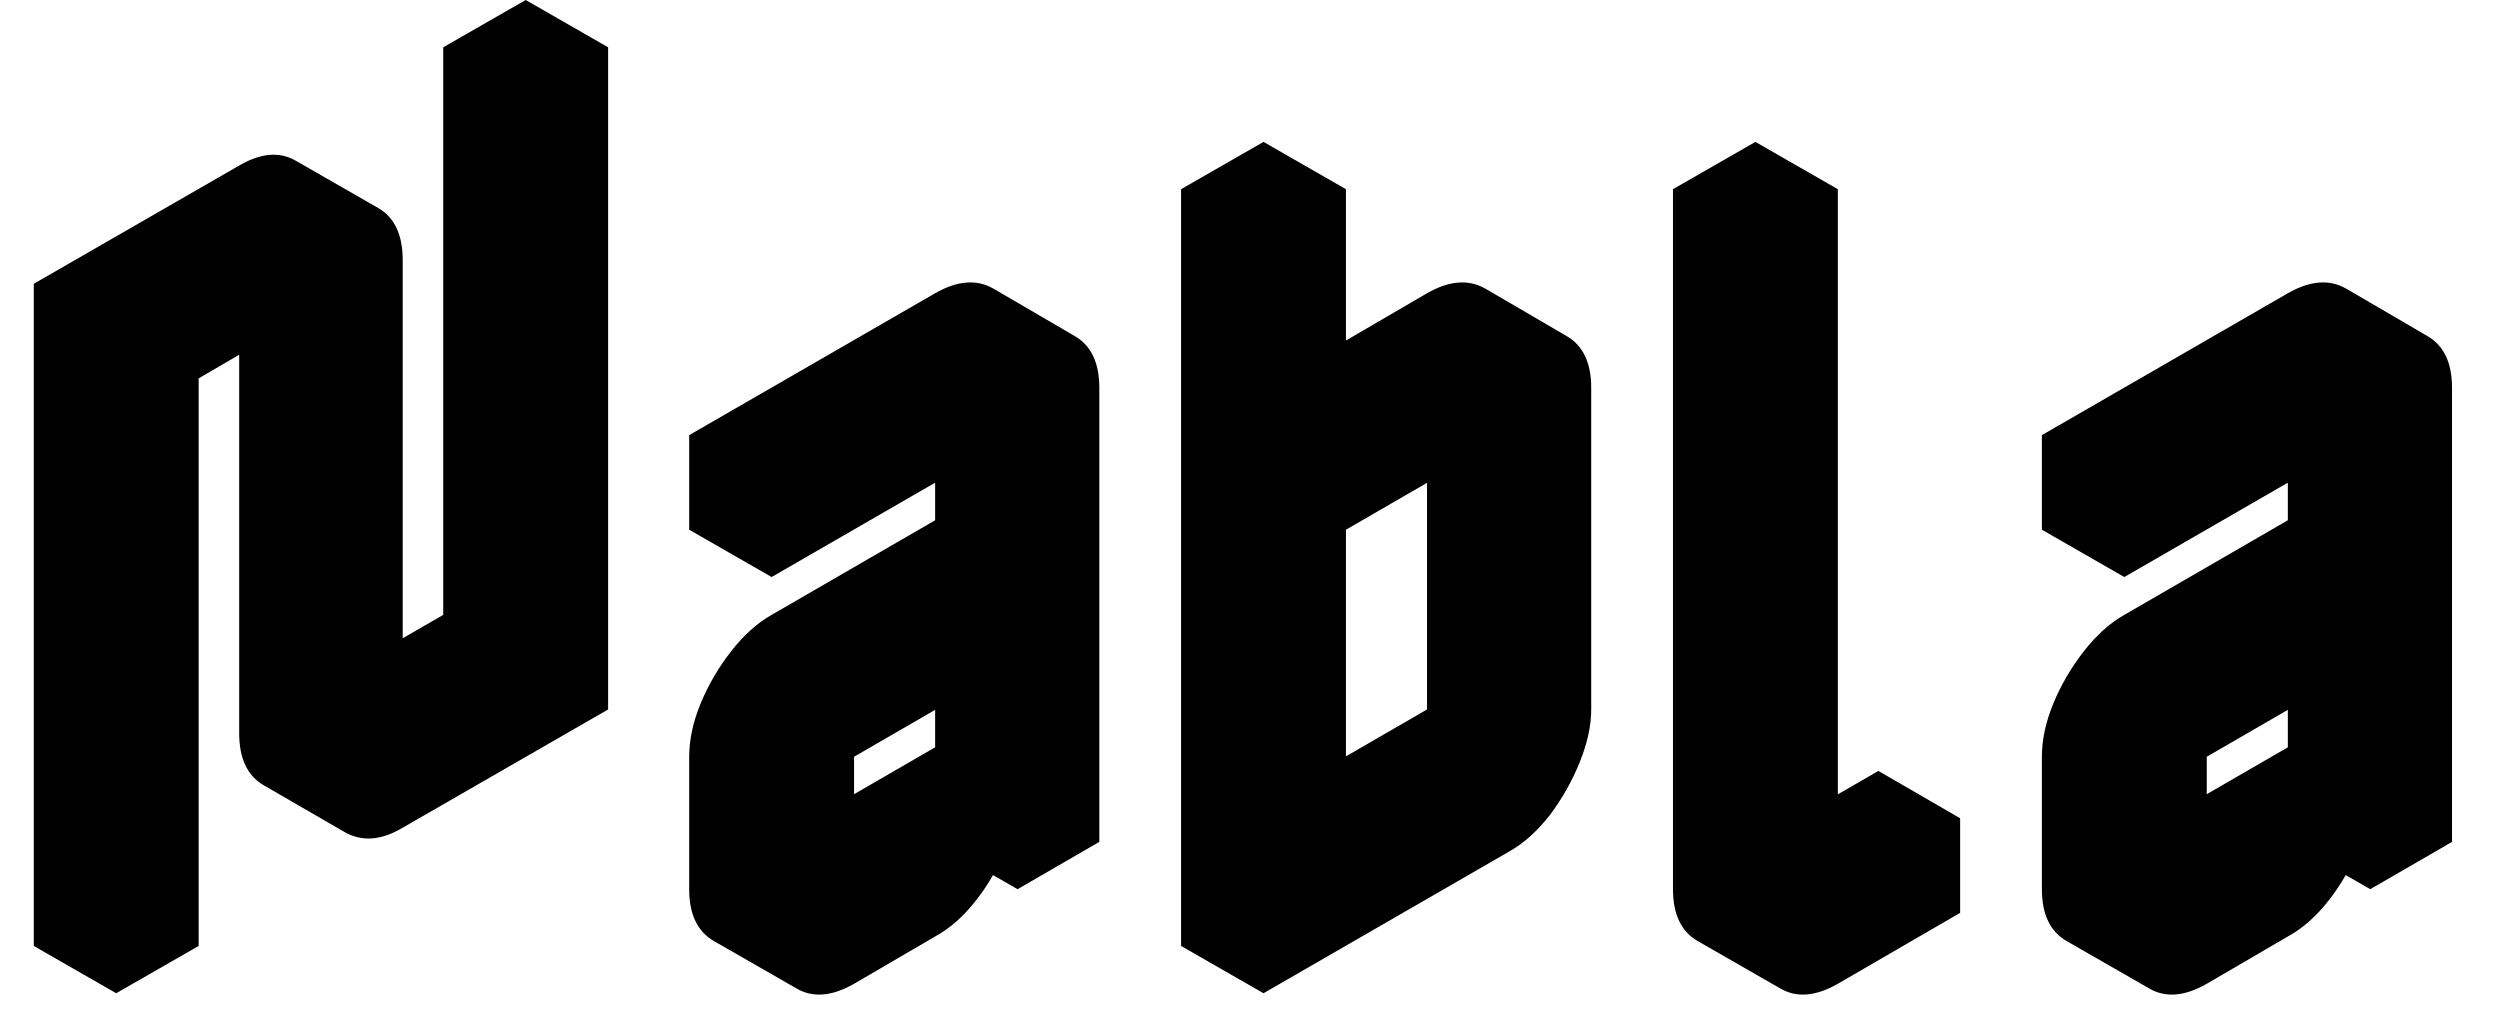 <svg width="37" height="15" viewBox="0 0 37 15" fill="none" xmlns="http://www.w3.org/2000/svg">
<path d="M1.72 4.9L4.74 3.15C5.067 2.963 5.353 2.94 5.6 3.08C5.84 3.22 5.96 3.477 5.96 3.85V10.85L7.78 9.8V1.4L9 0.7V10.5L5.96 12.25C5.647 12.437 5.363 12.46 5.11 12.32C4.863 12.18 4.74 11.923 4.74 11.55V4.55L2.94 5.6V14L1.72 14.7V4.9ZM7.78 0L9 0.7L7.78 1.4L6.56 0.7L7.78 0ZM6.56 0.7L7.78 1.4V9.8L6.56 9.1V0.7ZM6.56 9.1L7.78 9.8L5.96 10.85L4.74 10.15L6.56 9.1ZM3.54 3.85L4.74 4.55V11.55C4.74 11.923 4.863 12.18 5.11 12.32L3.9 11.62C3.66 11.48 3.54 11.223 3.54 10.85V3.85ZM4.38 2.38L5.6 3.08C5.353 2.94 5.067 2.963 4.74 3.15L1.72 4.9L0.5 4.2L3.54 2.45C3.86 2.263 4.14 2.24 4.38 2.38ZM0.5 4.2L1.72 4.9V14.7L0.5 14V4.2ZM11.42 8.54V7.14L15.06 5.04C15.38 4.853 15.66 4.83 15.9 4.97C16.147 5.11 16.27 5.367 16.27 5.74V12.46L15.06 13.16V11.76C15.06 12 15.003 12.26 14.89 12.54C14.783 12.82 14.637 13.08 14.45 13.32C14.263 13.56 14.06 13.74 13.84 13.86L12.64 14.56C12.313 14.747 12.03 14.77 11.79 14.63C11.543 14.49 11.42 14.233 11.42 13.86V11.9C11.42 11.647 11.477 11.383 11.59 11.11C11.703 10.837 11.853 10.58 12.04 10.34C12.227 10.1 12.427 9.92 12.64 9.8L15.06 8.4V6.44L11.42 8.54ZM12.64 11.2V13.16L15.06 11.76V9.8L12.64 11.2ZM13.84 5.74L15.06 6.44V8.4L13.84 7.7V5.74ZM13.84 11.06L15.06 11.76V13.16L13.84 12.46V11.06ZM13.84 9.1L15.06 9.8V11.76L13.84 11.06V9.1ZM13.84 11.06L15.06 11.76L12.64 13.16L11.42 12.46L13.84 11.06ZM13.84 7.7L15.06 8.4L12.64 9.8C12.427 9.92 12.227 10.1 12.04 10.34C11.853 10.58 11.703 10.837 11.59 11.11C11.477 11.383 11.42 11.647 11.42 11.9V13.86C11.42 14.233 11.543 14.49 11.79 14.63L10.57 13.93C10.323 13.79 10.2 13.533 10.2 13.16V11.2C10.2 10.947 10.257 10.683 10.37 10.41C10.483 10.137 10.633 9.88 10.82 9.64C11.007 9.4 11.207 9.22 11.42 9.1L13.84 7.7ZM14.7 4.27L15.9 4.97C15.66 4.83 15.38 4.853 15.06 5.04L11.42 7.14L10.2 6.44L13.84 4.34C14.167 4.153 14.453 4.13 14.7 4.27ZM10.2 6.44L11.42 7.14V8.54L10.2 7.84V6.44ZM21.12 5.74L22.34 5.04C22.66 4.853 22.94 4.83 23.18 4.97C23.427 5.11 23.55 5.367 23.55 5.74V10.5C23.55 10.74 23.493 11 23.38 11.28C23.267 11.56 23.12 11.82 22.94 12.06C22.753 12.3 22.553 12.48 22.34 12.6L18.7 14.7V3.5L19.92 2.8V7.84C19.92 7.587 19.977 7.323 20.09 7.05C20.203 6.777 20.35 6.52 20.53 6.28C20.71 6.04 20.907 5.86 21.12 5.74ZM22.34 11.2V6.44L19.92 7.84V12.6L22.34 11.2ZM21.12 5.74L22.34 6.44V11.2L21.12 10.5V5.74ZM21.12 10.5L22.34 11.2L19.92 12.6L18.7 11.9L21.12 10.5ZM21.98 4.27L23.18 4.97C22.94 4.83 22.66 4.853 22.34 5.04L21.12 5.74C20.907 5.86 20.71 6.04 20.53 6.28C20.35 6.52 20.203 6.777 20.09 7.05C19.977 7.323 19.92 7.587 19.92 7.84L18.7 7.14C18.7 6.887 18.757 6.623 18.87 6.35C18.983 6.077 19.133 5.82 19.32 5.58C19.507 5.34 19.707 5.16 19.92 5.04L21.12 4.34C21.447 4.153 21.733 4.13 21.98 4.27ZM18.7 2.1L19.92 2.8L18.7 3.5L17.48 2.8L18.7 2.1ZM17.48 2.8L18.7 3.5V14.7L17.48 14V2.8ZM27.2 2.8V13.16L29.01 12.11V13.51L27.2 14.56C26.873 14.747 26.59 14.77 26.35 14.63C26.103 14.49 25.98 14.233 25.98 13.86V3.5L27.2 2.8ZM25.98 2.1L27.2 2.8L25.98 3.5L24.76 2.8L25.98 2.1ZM27.8 11.41L29.01 12.11L27.2 13.16L25.98 12.46L27.8 11.41ZM24.76 2.8L25.98 3.5V13.86C25.98 14.233 26.103 14.49 26.35 14.63L25.13 13.93C24.883 13.79 24.76 13.533 24.76 13.16V2.8ZM31.44 8.54V7.14L35.08 5.04C35.4 4.853 35.68 4.83 35.92 4.97C36.167 5.11 36.29 5.367 36.29 5.74V12.46L35.08 13.16V11.76C35.08 12 35.023 12.26 34.91 12.54C34.803 12.82 34.657 13.08 34.47 13.32C34.283 13.56 34.08 13.74 33.86 13.86L32.66 14.56C32.333 14.747 32.05 14.77 31.81 14.63C31.563 14.49 31.44 14.233 31.44 13.86V11.9C31.44 11.647 31.497 11.383 31.61 11.11C31.723 10.837 31.873 10.58 32.06 10.34C32.247 10.1 32.447 9.92 32.66 9.8L35.08 8.4V6.44L31.44 8.54ZM32.66 11.2V13.16L35.08 11.76V9.8L32.66 11.2ZM33.86 5.74L35.08 6.44V8.4L33.86 7.7V5.74ZM33.86 11.06L35.08 11.76V13.16L33.86 12.46V11.06ZM33.86 9.1L35.08 9.8V11.76L33.86 11.06V9.1ZM33.86 11.06L35.08 11.76L32.66 13.16L31.44 12.46L33.86 11.06ZM33.86 7.7L35.08 8.4L32.66 9.8C32.447 9.92 32.247 10.1 32.06 10.34C31.873 10.58 31.723 10.837 31.61 11.11C31.497 11.383 31.44 11.647 31.44 11.9V13.86C31.44 14.233 31.563 14.49 31.81 14.63L30.59 13.93C30.343 13.79 30.22 13.533 30.22 13.16V11.2C30.22 10.947 30.277 10.683 30.39 10.41C30.503 10.137 30.653 9.88 30.84 9.64C31.027 9.4 31.227 9.22 31.44 9.1L33.86 7.7ZM34.72 4.27L35.92 4.97C35.68 4.83 35.4 4.853 35.08 5.04L31.44 7.14L30.22 6.44L33.86 4.34C34.187 4.153 34.473 4.13 34.72 4.27ZM30.22 6.44L31.44 7.14V8.54L30.22 7.84V6.44Z" fill="black"/>
</svg>
